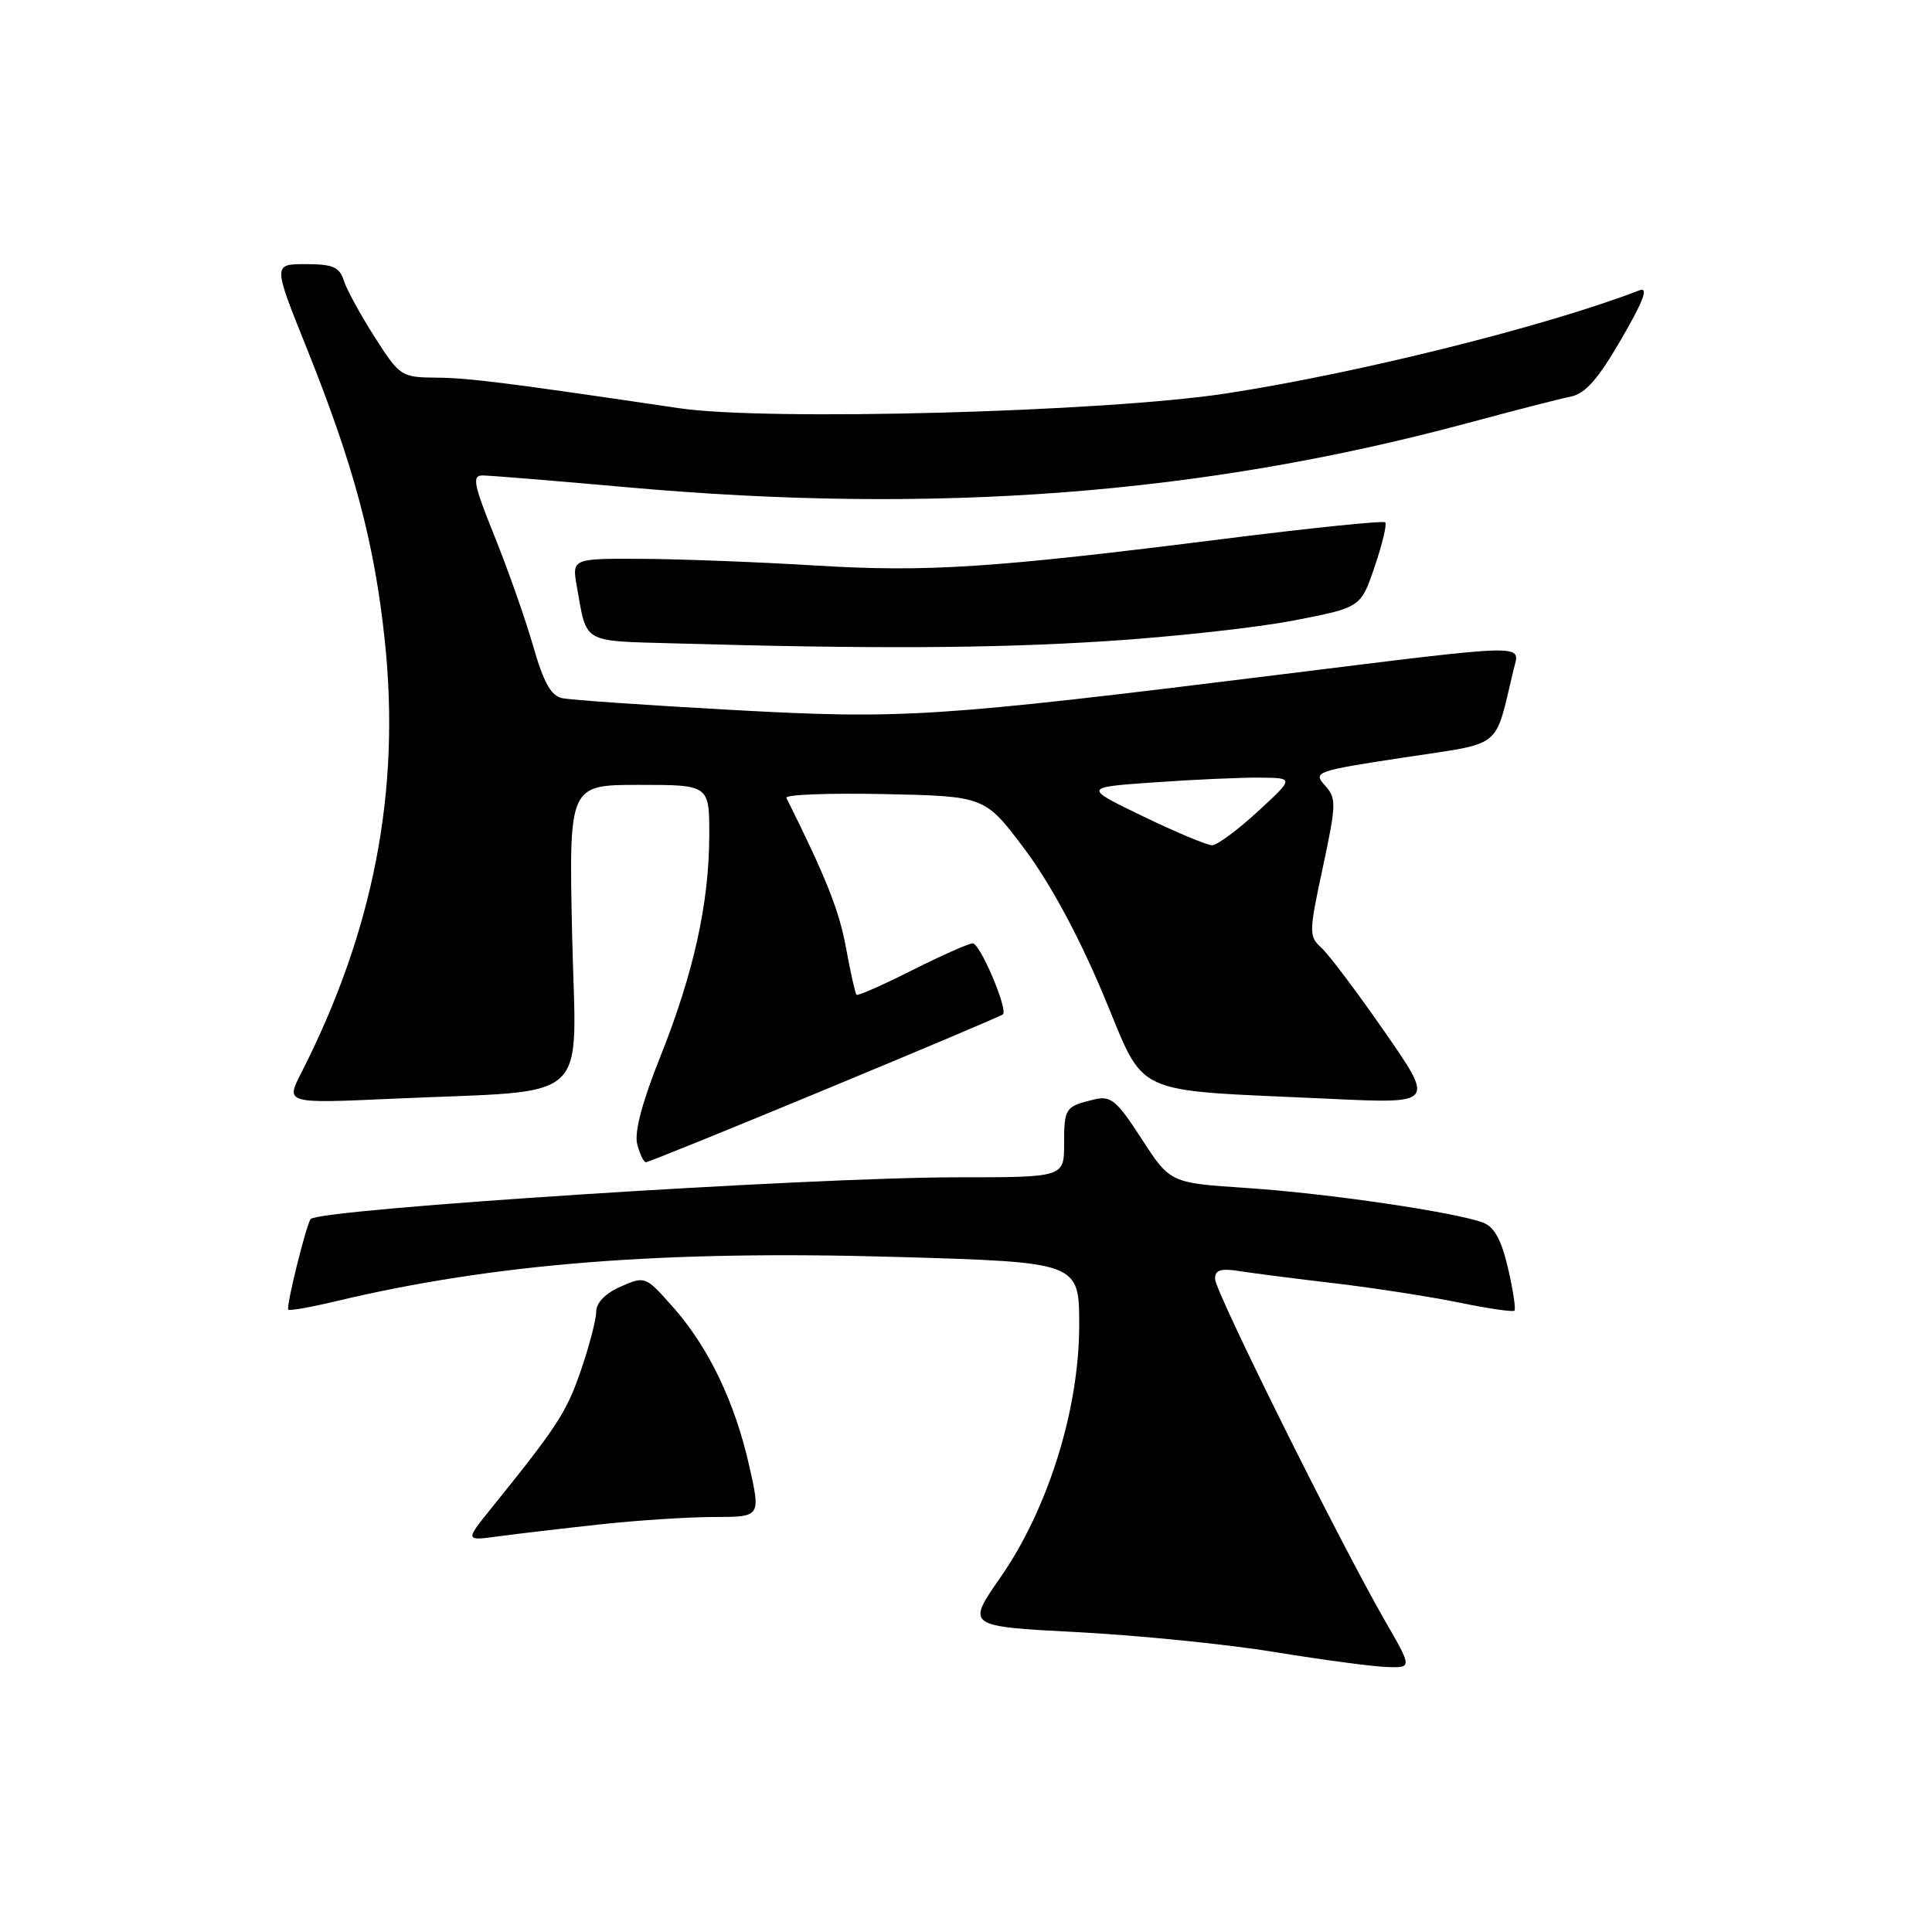 <?xml version="1.0" encoding="UTF-8" standalone="no"?>
<!DOCTYPE svg PUBLIC "-//W3C//DTD SVG 1.1//EN" "http://www.w3.org/Graphics/SVG/1.1/DTD/svg11.dtd" >
<svg xmlns="http://www.w3.org/2000/svg" xmlns:xlink="http://www.w3.org/1999/xlink" version="1.1" viewBox="0 0 256 256">
 <g >
 <path fill="currentColor"
d=" M 183.51 214.75 C 177.51 204.32 161.00 171.13 161.00 169.46 C 161.00 168.27 161.75 168.03 164.25 168.43 C 166.04 168.71 171.78 169.45 177.00 170.06 C 182.22 170.68 189.60 171.83 193.40 172.61 C 197.19 173.39 200.46 173.87 200.67 173.67 C 200.87 173.46 200.49 170.94 199.82 168.05 C 198.96 164.33 198.01 162.57 196.53 162.01 C 192.87 160.62 175.83 158.12 165.28 157.42 C 155.06 156.75 155.06 156.75 151.28 150.92 C 147.97 145.80 147.20 145.16 145.00 145.68 C 141.15 146.60 141.00 146.82 141.00 151.56 C 141.00 156.00 141.00 156.00 126.75 156.00 C 107.27 156.01 42.66 160.17 41.18 161.52 C 40.64 162.01 37.86 173.20 38.20 173.53 C 38.37 173.71 41.21 173.21 44.51 172.42 C 65.49 167.42 87.79 165.65 118.75 166.55 C 143.00 167.25 143.00 167.25 143.00 175.61 C 143.00 186.75 138.87 199.96 132.54 209.05 C 128.05 215.50 128.05 215.50 142.77 216.27 C 150.87 216.69 162.68 217.88 169.00 218.92 C 175.32 219.95 181.99 220.84 183.81 220.89 C 187.12 221.00 187.12 221.00 183.51 214.75 Z  M 79.50 201.99 C 84.45 201.45 91.27 201.01 94.65 201.01 C 100.80 201.00 100.80 201.00 99.28 194.25 C 97.38 185.78 93.89 178.52 89.17 173.19 C 85.54 169.09 85.47 169.06 82.25 170.48 C 80.23 171.36 79.00 172.62 79.00 173.80 C 79.00 174.84 78.09 178.34 76.97 181.59 C 75.06 187.15 73.84 189.02 65.11 199.84 C 61.61 204.18 61.61 204.18 66.06 203.57 C 68.50 203.24 74.55 202.53 79.50 201.99 Z  M 109.32 144.38 C 122.07 139.10 132.68 134.61 132.89 134.41 C 133.59 133.76 129.87 125.00 128.89 125.00 C 128.37 125.00 124.77 126.60 120.87 128.56 C 116.98 130.52 113.66 131.99 113.49 131.81 C 113.32 131.64 112.69 128.82 112.09 125.54 C 111.18 120.60 109.47 116.30 104.20 105.72 C 103.99 105.29 109.82 105.07 117.15 105.22 C 130.50 105.50 130.50 105.50 135.76 112.50 C 139.10 116.95 142.89 123.94 146.14 131.67 C 152.00 145.60 149.25 144.33 176.29 145.60 C 190.09 146.25 190.09 146.25 183.46 136.70 C 179.82 131.46 176.05 126.45 175.09 125.58 C 173.42 124.07 173.43 123.56 175.28 114.94 C 177.08 106.50 177.10 105.77 175.55 104.06 C 173.95 102.29 174.36 102.15 185.97 100.38 C 199.37 98.34 197.97 99.46 200.55 88.75 C 201.40 85.26 203.33 85.21 169.24 89.43 C 123.88 95.05 119.61 95.32 96.81 94.06 C 85.64 93.44 75.60 92.75 74.50 92.51 C 73.01 92.20 72.03 90.43 70.66 85.66 C 69.65 82.12 67.34 75.57 65.55 71.11 C 62.76 64.20 62.52 63.00 63.93 63.00 C 64.85 63.00 73.45 63.70 83.05 64.56 C 123.96 68.23 159.35 65.52 194.50 56.05 C 200.55 54.42 206.68 52.84 208.11 52.56 C 210.07 52.16 211.75 50.25 214.84 44.92 C 217.80 39.81 218.47 37.99 217.23 38.47 C 204.93 43.22 179.96 49.45 162.50 52.13 C 146.40 54.60 101.62 55.81 90.00 54.09 C 67.00 50.69 62.07 50.07 57.78 50.04 C 53.18 50.00 52.97 49.86 49.65 44.67 C 47.78 41.74 45.93 38.36 45.55 37.17 C 44.99 35.38 44.10 35.00 40.52 35.00 C 36.17 35.00 36.17 35.00 40.59 46.00 C 46.89 61.69 49.61 71.86 50.99 84.92 C 53.09 104.82 49.50 123.38 39.90 142.20 C 37.84 146.23 37.84 146.23 52.17 145.58 C 78.90 144.37 76.32 146.74 75.81 123.89 C 75.38 104.00 75.38 104.00 84.69 104.00 C 94.00 104.00 94.00 104.00 93.98 110.75 C 93.96 119.72 91.89 129.02 87.47 140.08 C 85.09 146.03 84.04 150.01 84.43 151.59 C 84.77 152.92 85.29 154.00 85.59 154.00 C 85.90 154.00 96.57 149.67 109.32 144.38 Z  M 146.50 84.96 C 155.30 84.40 166.51 83.17 171.41 82.22 C 180.31 80.50 180.31 80.50 182.15 75.08 C 183.17 72.10 183.79 69.46 183.55 69.21 C 183.30 68.97 173.74 69.95 162.30 71.39 C 131.43 75.28 122.88 75.84 108.00 74.93 C 100.58 74.48 90.29 74.08 85.14 74.05 C 75.78 74.00 75.78 74.00 76.44 77.75 C 77.79 85.35 77.02 84.90 89.31 85.25 C 115.57 86.00 131.47 85.92 146.50 84.96 Z  M 151.46 108.17 C 143.52 104.33 143.52 104.33 152.91 103.67 C 158.08 103.30 164.38 103.02 166.90 103.04 C 171.50 103.08 171.50 103.08 166.65 107.54 C 163.99 109.99 161.27 112.00 160.61 112.00 C 159.95 112.00 155.83 110.28 151.46 108.17 Z "/>
</g>
</svg>